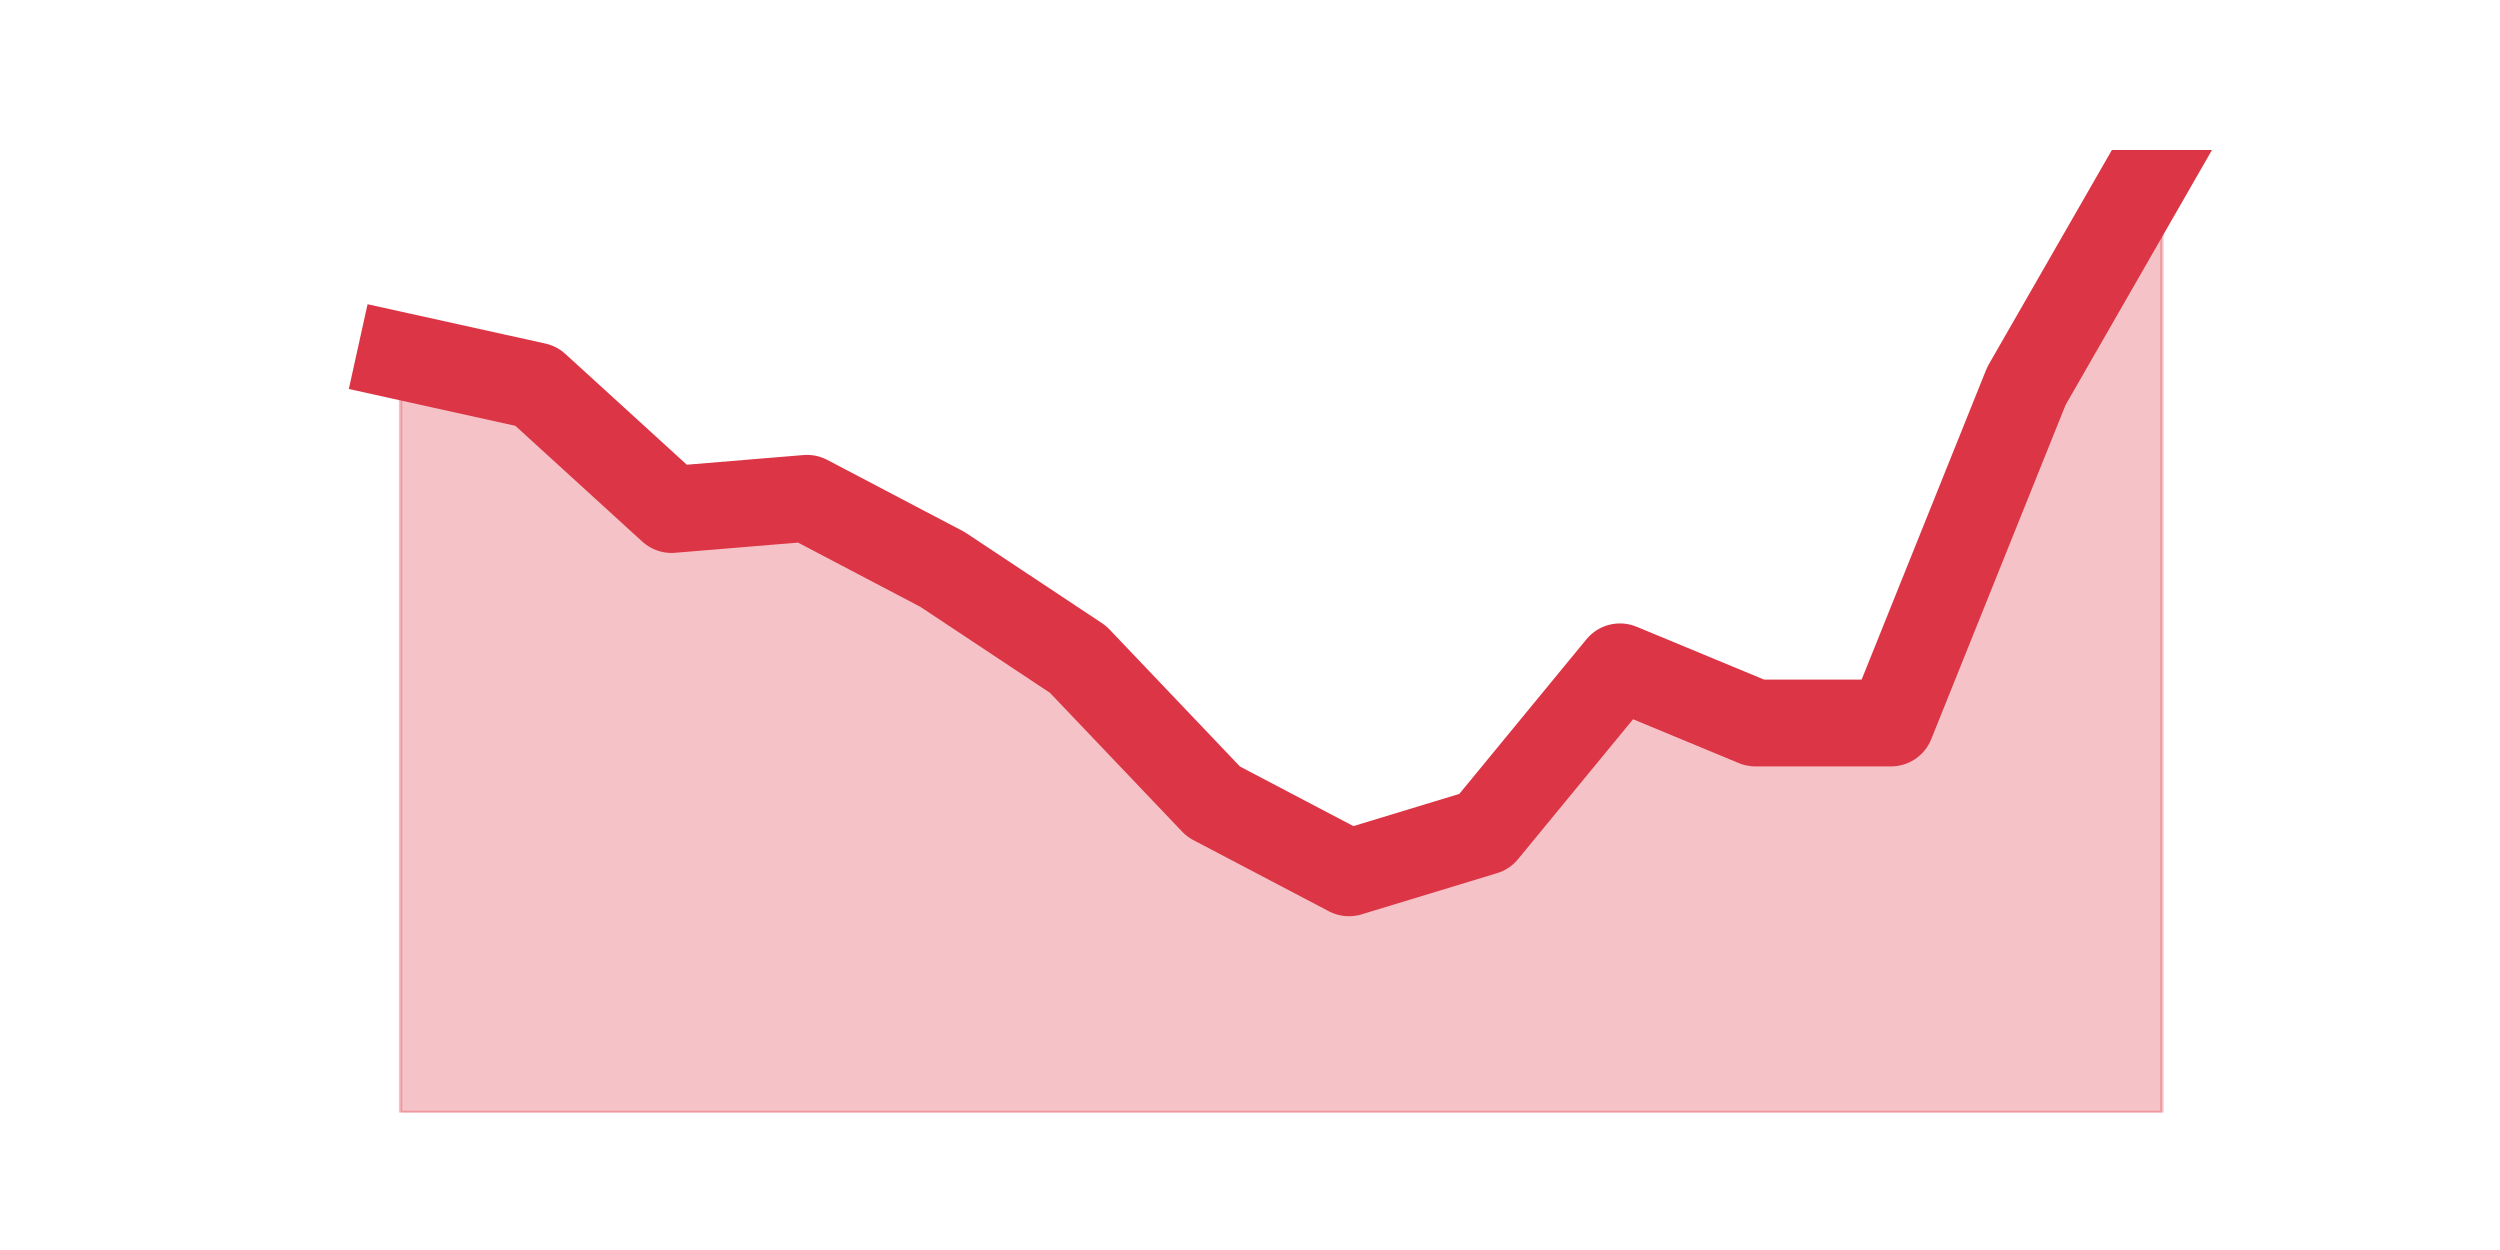 <?xml version="1.0" encoding="utf-8" standalone="no"?>
<!DOCTYPE svg PUBLIC "-//W3C//DTD SVG 1.1//EN"
  "http://www.w3.org/Graphics/SVG/1.1/DTD/svg11.dtd">
<svg height="360pt" version="1.1" viewBox="0 0 720 360" width="720pt" xmlns="http://www.w3.org/2000/svg" xmlns:xlink="http://www.w3.org/1999/xlink">
 <defs>
  <style type="text/css">*{stroke-linecap:butt;stroke-linejoin:round;}</style>
 </defs>
 <g id="figure_1">
  <g id="patch_1">
   <path d="M 0 360 
L 720 360 
L 720 0 
L 0 0 
z
" style="fill:none;"/>
  </g>
  <g id="axes_1">
   <g id="matplotlib.axis_1"/>
   <g id="matplotlib.axis_2"/>
   <g id="PolyCollection_1">
    <defs>
     <path d="M 115.364 -257.477 
L 115.364 -39.6 
L 154.385 -39.6 
L 193.406 -39.6 
L 232.427 -39.6 
L 271.448 -39.6 
L 310.469 -39.6 
L 349.49 -39.6 
L 388.51 -39.6 
L 427.531 -39.6 
L 466.552 -39.6 
L 505.573 -39.6 
L 544.594 -39.6 
L 583.615 -39.6 
L 622.636 -39.6 
L 622.636 -316.8 
L 622.636 -316.8 
L 583.615 -248.848 
L 544.594 -151.774 
L 505.573 -151.774 
L 466.552 -167.953 
L 427.531 -120.495 
L 388.51 -108.63 
L 349.49 -129.124 
L 310.469 -170.111 
L 271.448 -195.997 
L 232.427 -216.49 
L 193.406 -213.254 
L 154.385 -248.848 
L 115.364 -257.477 
z
" id="m6156cceb59" style="stroke:#dc3545;stroke-opacity:0.3;"/>
    </defs>
    <g clip-path="url(#p3e5cba6c4a)">
     <use style="fill:#dc3545;fill-opacity:0.3;stroke:#dc3545;stroke-opacity:0.3;" x="0" xlink:href="#m6156cceb59" y="360"/>
    </g>
   </g>
   <g id="line2d_1">
    <path clip-path="url(#p3e5cba6c4a)" d="M 115.364 102.523 
L 154.385 111.152 
L 193.406 146.746 
L 232.427 143.51 
L 271.448 164.003 
L 310.469 189.889 
L 349.49 230.876 
L 388.51 251.37 
L 427.531 239.505 
L 466.552 192.047 
L 505.573 208.226 
L 544.594 208.226 
L 583.615 111.152 
L 622.636 43.2 
" style="fill:none;stroke:#dc3545;stroke-linecap:square;stroke-width:25;"/>
   </g>
  </g>
 </g>
 <defs>
  <clipPath id="p3e5cba6c4a">
   <rect height="277.2" width="558" x="90" y="43.2"/>
  </clipPath>
 </defs>
</svg>
